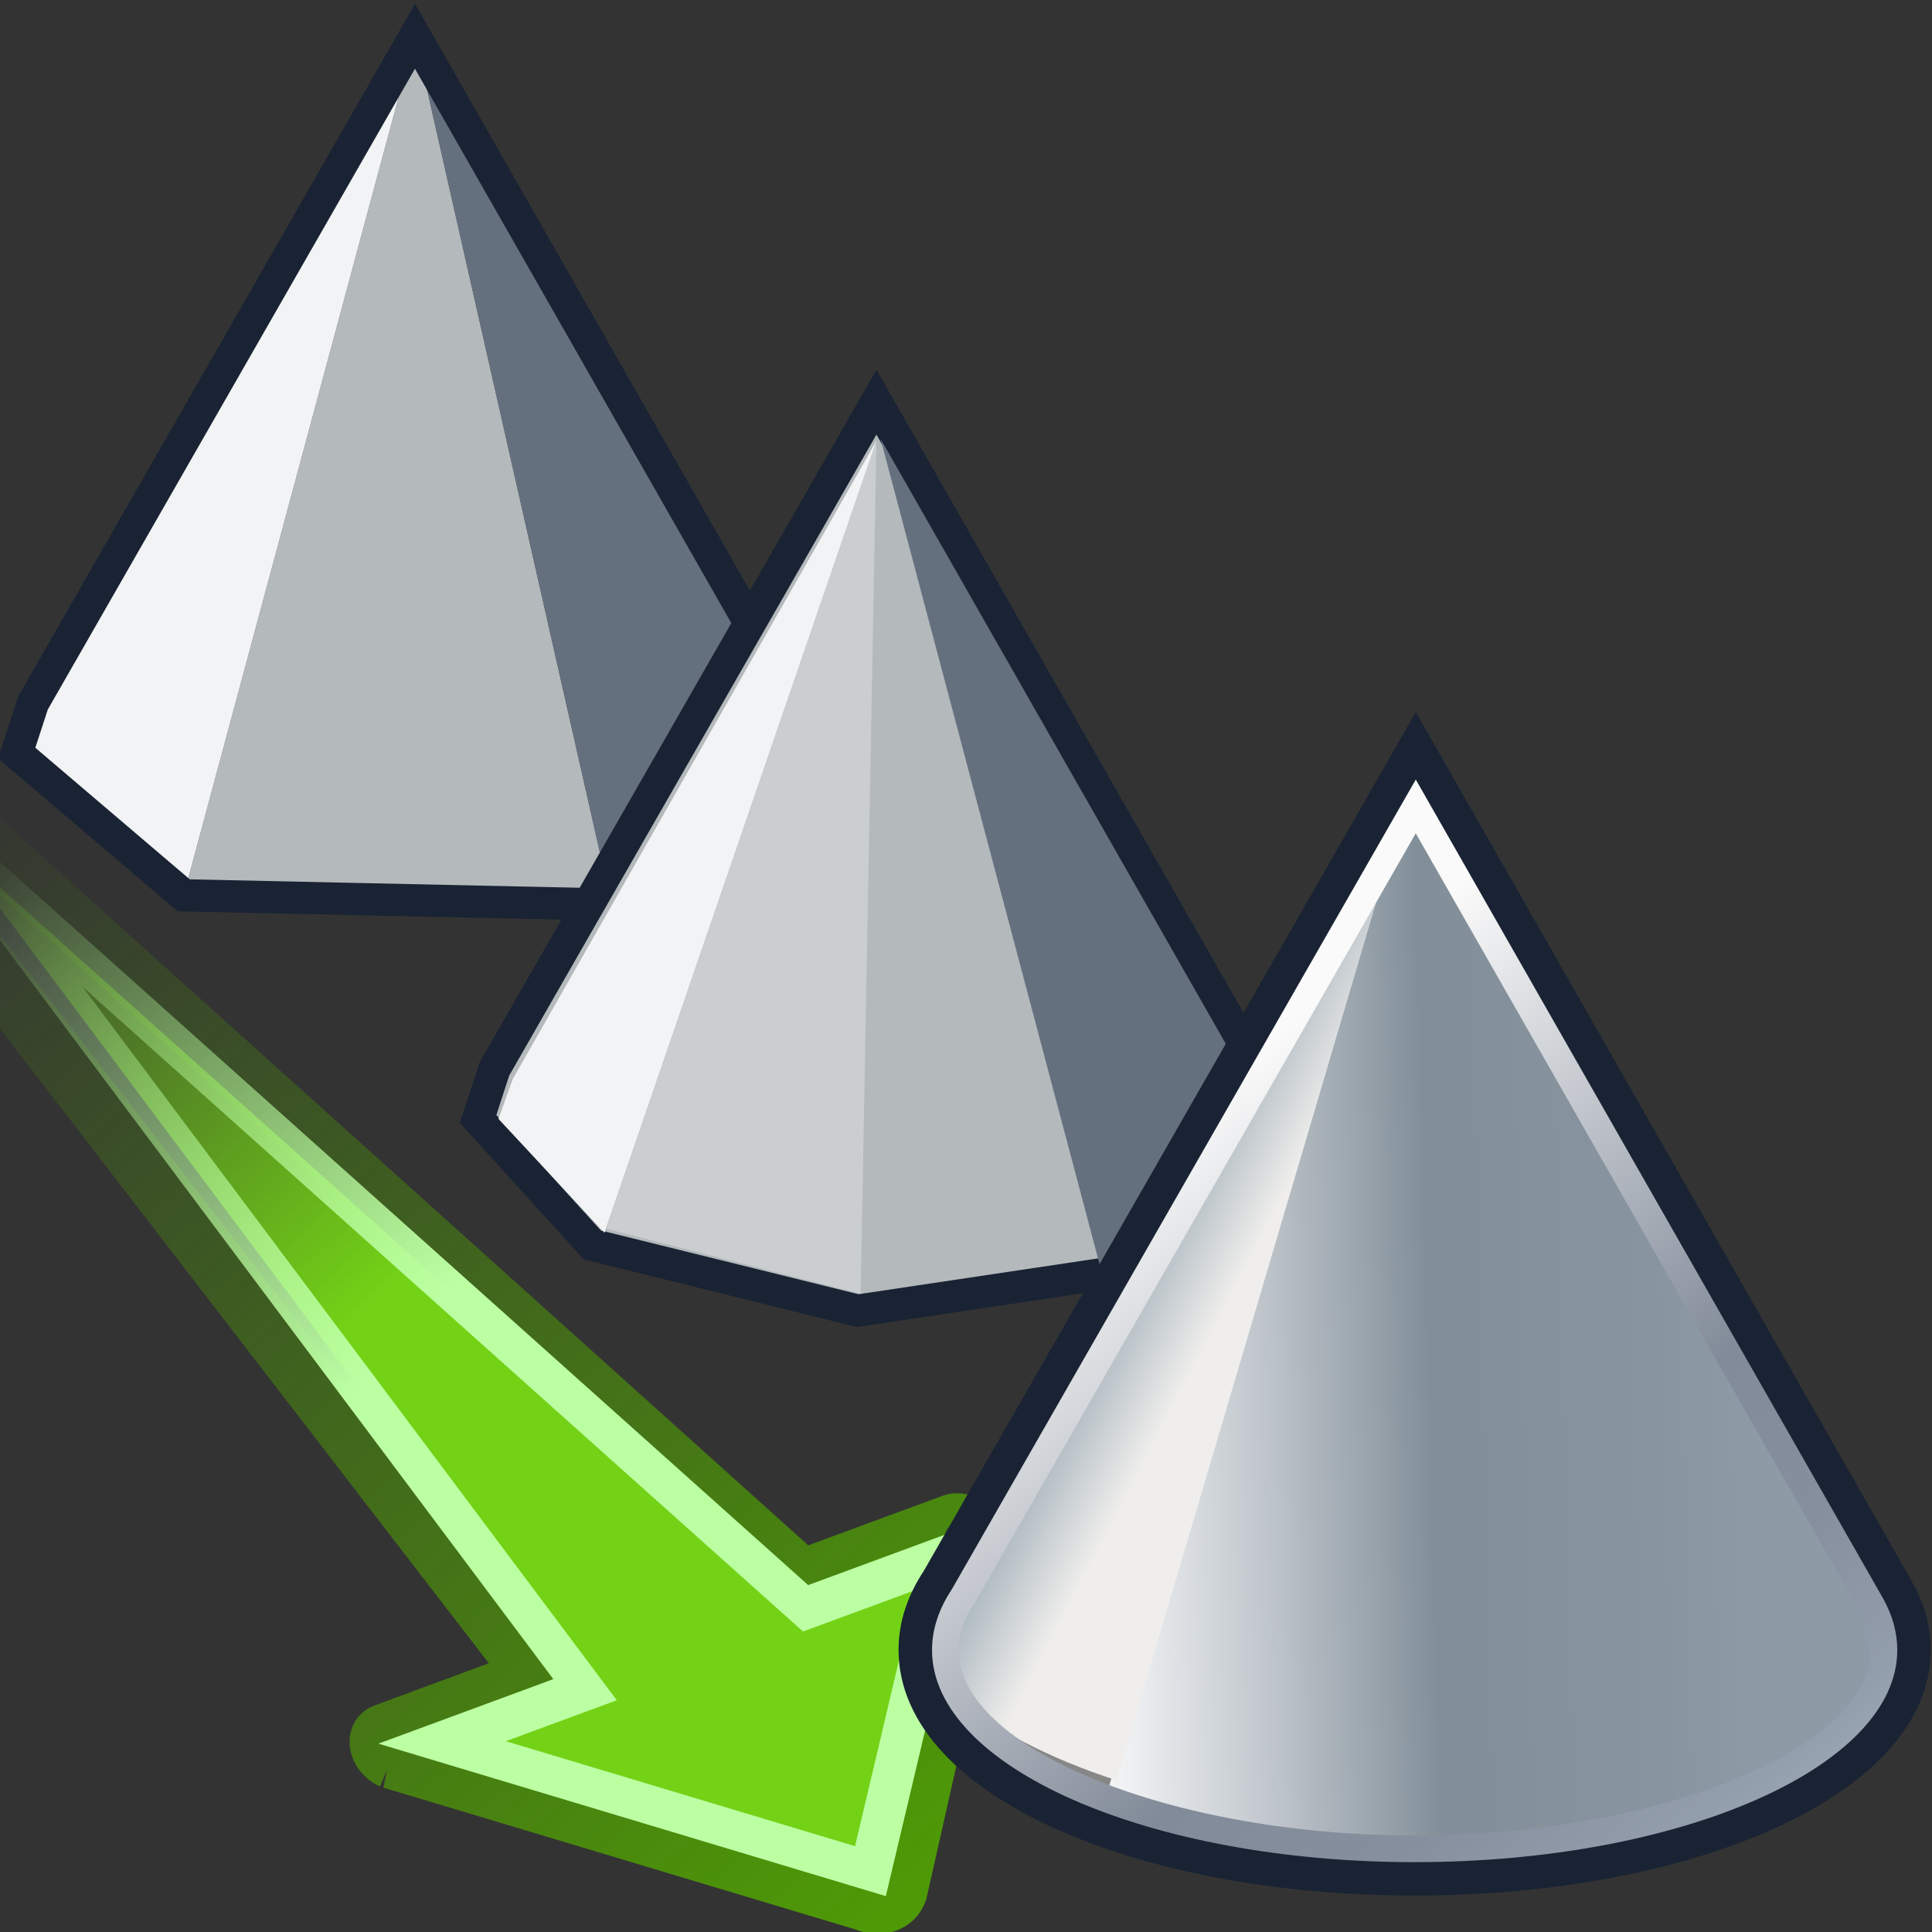 <?xml version="1.0" encoding="UTF-8" standalone="no"?>
<!-- Created with Inkscape (http://www.inkscape.org/) -->

<svg
   xmlns:ns="http://ns.adobe.com/AdobeIllustrator/10.0/"
   xmlns:a="http://ns.adobe.com/AdobeSVGViewerExtensions/3.0/"
   xmlns:dc="http://purl.org/dc/elements/1.1/"
   xmlns:cc="http://creativecommons.org/ns#"
   xmlns:rdf="http://www.w3.org/1999/02/22-rdf-syntax-ns#"
   xmlns:svg="http://www.w3.org/2000/svg"
   xmlns="http://www.w3.org/2000/svg"
   xmlns:xlink="http://www.w3.org/1999/xlink"
   xmlns:sodipodi="http://sodipodi.sourceforge.net/DTD/sodipodi-0.dtd"
   xmlns:inkscape="http://www.inkscape.org/namespaces/inkscape"
   width="48px"
   height="48px"
   id="svg5480"
   sodipodi:version="0.32"
   inkscape:version="0.48.5 r10040"
   sodipodi:docname="lod.svg"
   version="1.1">
  <rect width="100%" height="100%" fill="#333333" stroke="none"/>
  <defs
     id="defs5482">
    <linearGradient
       inkscape:collect="always"
       id="linearGradient46807">
      <stop
         style="stop-color:#4e9a06;stop-opacity:1;"
         offset="0"
         id="stop46809" />
      <stop
         style="stop-color:#4e9a06;stop-opacity:0;"
         offset="1"
         id="stop46811" />
    </linearGradient>
    <linearGradient
       inkscape:collect="always"
       id="linearGradient46799">
      <stop
         style="stop-color:#73d216;stop-opacity:1;"
         offset="0"
         id="stop46801" />
      <stop
         style="stop-color:#73d216;stop-opacity:0;"
         offset="1"
         id="stop46803" />
    </linearGradient>
    <linearGradient
       inkscape:collect="always"
       id="linearGradient46791">
      <stop
         style="stop-color:#bcffa3;stop-opacity:1;"
         offset="0"
         id="stop46793" />
      <stop
         style="stop-color:#bcffa3;stop-opacity:0;"
         offset="1"
         id="stop46795" />
    </linearGradient>
    <linearGradient
       y2="282.485"
       x2="43.293"
       y1="265.451"
       x1="29.453"
       gradientUnits="userSpaceOnUse"
       id="XMLID_81_">
      <stop
         id="stop4503"
         style="stop-color:#FAFAFA"
         offset="0" />
      <stop
         id="stop4505"
         style="stop-color:#828B99"
         offset="0.579" />
      <stop
         id="stop4507"
         style="stop-color:#868F9D"
         offset="0.78" />
      <stop
         id="stop4509"
         style="stop-color:#939EAD"
         offset="0.957" />
      <stop
         id="stop4511"
         style="stop-color:#98A4B2"
         offset="1" />
      <a:midPointStop
         style="stop-color:#FAFAFA"
         offset="0" />
      <a:midPointStop
         style="stop-color:#FAFAFA"
         offset="0.5" />
      <a:midPointStop
         style="stop-color:#828B99"
         offset="0.579" />
      <a:midPointStop
         style="stop-color:#828B99"
         offset="0.733" />
      <a:midPointStop
         style="stop-color:#98A4B2"
         offset="1" />
    </linearGradient>
    <linearGradient
       y2="266.9"
       x2="29.752"
       y1="268.25"
       x1="32.34"
       gradientUnits="userSpaceOnUse"
       id="XMLID_80_">
      <stop
         id="stop4492"
         style="stop-color:#EFEEEC"
         offset="0" />
      <stop
         id="stop4494"
         style="stop-color:#98A7B2"
         offset="1" />
      <a:midPointStop
         style="stop-color:#EFEEEC"
         offset="0" />
      <a:midPointStop
         style="stop-color:#EFEEEC"
         offset="0.5" />
      <a:midPointStop
         style="stop-color:#98A7B2"
         offset="1" />
    </linearGradient>
    <linearGradient
       y2="263.488"
       x2="22.444"
       y1="267.956"
       x1="31.711"
       gradientUnits="userSpaceOnUse"
       id="XMLID_79_">
      <stop
         id="stop4485"
         style="stop-color:#878787"
         offset="0" />
      <stop
         id="stop4487"
         style="stop-color:#BABDB4"
         offset="1" />
      <a:midPointStop
         style="stop-color:#878787"
         offset="0" />
      <a:midPointStop
         style="stop-color:#878787"
         offset="0.5" />
      <a:midPointStop
         style="stop-color:#BABDB4"
         offset="1" />
    </linearGradient>
    <linearGradient
       y2="268.835"
       x2="44.646"
       y1="269.28"
       x1="27.823"
       gradientUnits="userSpaceOnUse"
       id="XMLID_78_">
      <stop
         id="stop4470"
         style="stop-color:#FFFFFF"
         offset="0" />
      <stop
         id="stop4472"
         style="stop-color:#ECEEF0"
         offset="0.105" />
      <stop
         id="stop4474"
         style="stop-color:#BBC2C8"
         offset="0.317" />
      <stop
         id="stop4476"
         style="stop-color:#828F99"
         offset="0.539" />
      <stop
         id="stop4478"
         style="stop-color:#8895A0"
         offset="0.858" />
      <stop
         id="stop4480"
         style="stop-color:#8D9BA6"
         offset="1" />
      <a:midPointStop
         style="stop-color:#FFFFFF"
         offset="0" />
      <a:midPointStop
         style="stop-color:#FFFFFF"
         offset="0.549" />
      <a:midPointStop
         style="stop-color:#828F99"
         offset="0.539" />
      <a:midPointStop
         style="stop-color:#828F99"
         offset="0.683" />
      <a:midPointStop
         style="stop-color:#8D9BA6"
         offset="1" />
    </linearGradient>
    <linearGradient
       y2="268.247"
       x2="21.382"
       y1="260.216"
       x1="13.906"
       gradientUnits="userSpaceOnUse"
       id="XMLID_83_">
      <stop
         id="stop4527"
         style="stop-color:#E96712"
         offset="0" />
      <stop
         id="stop4529"
         style="stop-color:#D4290C"
         offset="0.648" />
      <stop
         id="stop4531"
         style="stop-color:#CB1009"
         offset="1" />
      <a:midPointStop
         style="stop-color:#E96712"
         offset="0" />
      <a:midPointStop
         style="stop-color:#E96712"
         offset="0.469" />
      <a:midPointStop
         style="stop-color:#CB1009"
         offset="1" />
    </linearGradient>
    <linearGradient
       gradientTransform="matrix(-0.334,-0.943,0.943,-0.334,-289.275,970.888)"
       y2="525.343"
       x2="562.356"
       y1="525.343"
       x1="568.565"
       gradientUnits="userSpaceOnUse"
       id="XMLID_82_">
      <stop
         id="stop4518"
         style="stop-color:#E96712"
         offset="0" />
      <stop
         id="stop4520"
         style="stop-color:#D4290C"
         offset="0.648" />
      <stop
         id="stop4522"
         style="stop-color:#CB1009"
         offset="1" />
      <a:midPointStop
         style="stop-color:#E96712"
         offset="0" />
      <a:midPointStop
         style="stop-color:#E96712"
         offset="0.469" />
      <a:midPointStop
         style="stop-color:#CB1009"
         offset="1" />
    </linearGradient>
    <linearGradient
       id="linearGradient5561"
       gradientUnits="userSpaceOnUse"
       x1="568.565"
       y1="525.343"
       x2="562.356"
       y2="525.343"
       gradientTransform="matrix(-0.334,-0.943,0.943,-0.334,-289.275,970.888)">
      <stop
         offset="0"
         style="stop-color:#E96712"
         id="stop5563" />
      <stop
         offset="0.648"
         style="stop-color:#D4290C"
         id="stop5565" />
      <stop
         offset="1"
         style="stop-color:#CB1009"
         id="stop5567" />
      <a:midPointStop
         offset="0"
         style="stop-color:#E96712" />
      <a:midPointStop
         offset="0.469"
         style="stop-color:#E96712" />
      <a:midPointStop
         offset="1"
         style="stop-color:#CB1009" />
    </linearGradient>
    <linearGradient
       id="linearGradient5570"
       gradientUnits="userSpaceOnUse"
       x1="13.906"
       y1="260.216"
       x2="21.382"
       y2="268.247">
      <stop
         offset="0"
         style="stop-color:#E96712"
         id="stop5572" />
      <stop
         offset="0.648"
         style="stop-color:#D4290C"
         id="stop5574" />
      <stop
         offset="1"
         style="stop-color:#CB1009"
         id="stop5576" />
      <a:midPointStop
         offset="0"
         style="stop-color:#E96712" />
      <a:midPointStop
         offset="0.469"
         style="stop-color:#E96712" />
      <a:midPointStop
         offset="1"
         style="stop-color:#CB1009" />
    </linearGradient>
    <linearGradient
       inkscape:collect="always"
       xlink:href="#XMLID_83_"
       id="linearGradient5595"
       gradientUnits="userSpaceOnUse"
       x1="13.906"
       y1="260.216"
       x2="21.382"
       y2="268.247"
       gradientTransform="matrix(1.034,0,0,1.034,-2.658,-245.523)" />
    <linearGradient
       inkscape:collect="always"
       xlink:href="#linearGradient46791"
       id="linearGradient46797"
       x1="11.365"
       y1="33.001"
       x2="0.888"
       y2="21.889"
       gradientUnits="userSpaceOnUse"
       gradientTransform="translate(-0.101,-0.253)" />
    <linearGradient
       inkscape:collect="always"
       xlink:href="#linearGradient46799"
       id="linearGradient46805"
       x1="8.84"
       y1="33.758"
       x2="-0.779"
       y2="22.192"
       gradientUnits="userSpaceOnUse"
       gradientTransform="translate(-0.101,-0.253)" />
    <linearGradient
       inkscape:collect="always"
       xlink:href="#linearGradient46807"
       id="linearGradient46813"
       x1="21.371"
       y1="47.368"
       x2="-0.007"
       y2="20.296"
       gradientUnits="userSpaceOnUse" />
    <linearGradient
       inkscape:collect="always"
       xlink:href="#linearGradient46807"
       id="linearGradient46819"
       gradientUnits="userSpaceOnUse"
       x1="21.371"
       y1="47.368"
       x2="-0.007"
       y2="20.296" />
    <linearGradient
       inkscape:collect="always"
       xlink:href="#linearGradient46799"
       id="linearGradient46821"
       gradientUnits="userSpaceOnUse"
       gradientTransform="translate(-0.101,-0.253)"
       x1="8.84"
       y1="33.758"
       x2="-0.779"
       y2="22.192" />
    <linearGradient
       inkscape:collect="always"
       xlink:href="#linearGradient46791"
       id="linearGradient46823"
       gradientUnits="userSpaceOnUse"
       gradientTransform="translate(-0.101,-0.253)"
       x1="11.365"
       y1="33.001"
       x2="0.888"
       y2="21.889" />
  </defs>
  <sodipodi:namedview
     id="base"
     pagecolor="#ffffff"
     bordercolor="#666666"
     borderopacity="1.0"
     inkscape:pageopacity="0.0"
     inkscape:pageshadow="2"
     inkscape:zoom="19.79899"
     inkscape:cx="1.2857143"
     inkscape:cy="20.717449"
     inkscape:current-layer="layer1"
     showgrid="true"
     inkscape:grid-bbox="true"
     inkscape:document-units="px"
     inkscape:window-width="2880"
     inkscape:window-height="1557"
     inkscape:window-x="-8"
     inkscape:window-y="-8"
     inkscape:window-maximized="1" />
  <g
     id="layer1"
     inkscape:label="Layer 1"
     inkscape:groupmode="layer">
    <polygon
       ns:knockout="Off"
       points="17.269,259.185 12.542,238.321 6.984,258.962 17.269,259.185 "
       id="polygon4539"
       style="fill:#b4b9bc"
       transform="matrix(1.034,0,0,1.034,-2.658,-245.523)" />
    <polygon
       ns:knockout="Off"
       points="12.542,238.321 17.269,259.185 22.068,255.543 21.785,254.518 12.542,238.321 "
       id="polygon4541"
       style="fill:#65707f;fill-opacity:1"
       transform="matrix(1.034,0,0,1.034,-2.658,-245.523)" />
    <polygon
       ns:knockout="Off"
       points="12.542,238.321 6.984,258.962 2.971,255.543 3.363,254.341 12.542,238.321 "
       id="polygon4543"
       style="fill:#f2f3f4;fill-opacity:1"
       transform="matrix(1.034,0,0,1.034,-2.658,-245.523)" />
    <polygon
       ns:knockout="Off"
       points="12.542,238.321 21.785,254.518 22.068,255.543 17.269,259.185 6.984,258.962 2.971,255.543 3.363,254.341 12.542,238.321 "
       id="polygon4545"
       style="fill:none;stroke:#192333;stroke-width:0.774"
       transform="matrix(1.034,0,0,1.034,-2.658,-245.523)" />
    <g
       id="g46815"
       transform="matrix(1,0,0.115,1,-4.417,-0.051)">
      <path
         sodipodi:nodetypes="ccccccccccccc"
         style="fill:none;stroke:url(#linearGradient46819);stroke-width:1.5;stroke-miterlimit:4;stroke-dasharray:none"
         id="path4533"
         d="m 1.344,20.722 18.537,18.588 3.926,-1.39 c 0.176,-0.062 0.366,0.029 0.428,0.205 0.032,0.084 -0.021,0.268 -0.021,0.268 0.008,-0.013 -2.915,8.57 -2.915,8.57 -0.16,0.335 -0.559,0.477 -0.894,0.318 l -11.351,-3.532 0.008,0.005 c -0.082,-0.038 -0.147,-0.106 -0.18,-0.194 -0.062,-0.177 0.031,-0.367 0.205,-0.428 L 12.954,41.762 0.504,22.763"
         ns:knockout="Off"
         inkscape:connector-curvature="0" />
      <path
         sodipodi:nodetypes="cccccccc"
         style="fill:url(#linearGradient46821);fill-opacity:1;stroke:url(#linearGradient46823);stroke-width:1;stroke-opacity:1"
         id="path4535"
         d="M 1.259,21.484 19.831,40.009 c 0,0 2.641,-0.933 3.588,-1.269 -0.66,1.942 -2.728,7.799 -2.728,7.799 l 0,0 c 0,0 -8.505,-2.649 -10.272,-3.198 1.107,-0.391 3.7,-1.31 3.7,-1.31 L 1.378,21.927"
         ns:knockout="Off"
         inkscape:connector-curvature="0" />
    </g>
    <path
       transform="matrix(1.034,0,0,1.034,8.807,-236.432)"
       style="fill:#b4b9bc;fill-opacity:1;stroke:#192333;stroke-width:0.774"
       d="m 22.068,255.543 -3.529,3.642 -6.446,0.964 L 5.714,258.571 2.971,255.543 l 0.392,-1.202 9.179,-16.02 0,0 9.243,16.197 z"
       id="polygon46784"
       inkscape:connector-curvature="0"
       sodipodi:nodetypes="cccccccccc" />
    <path
       transform="matrix(1.034,0,0,1.034,8.807,-236.432)"
       style="fill:#65707f;fill-opacity:1"
       d="m 22.068,255.543 -0.576,-0.83 -8.852,-15.513 5.264,19.838 z"
       id="polygon46780"
       inkscape:connector-curvature="0"
       sodipodi:nodetypes="ccccc" />
    <path
       transform="matrix(1.034,0,0,1.034,8.807,-236.432)"
       style="fill:#f2f3f4;fill-opacity:1"
       d="M 3.46,255.543 3.803,254.585 12.542,239.249 6.007,258.278 z"
       id="polygon46782"
       inkscape:connector-curvature="0"
       sodipodi:nodetypes="ccccc" />
    <g
       transform="matrix(1.034,0,0,1.034,-2.658,-245.523)"
       id="g4467">
      <linearGradient
         y2="268.835"
         x2="44.646"
         y1="269.28"
         x1="27.823"
         gradientUnits="userSpaceOnUse"
         id="linearGradient5516">
        <stop
           id="stop5518"
           style="stop-color:#FFFFFF"
           offset="0" />
        <stop
           id="stop5520"
           style="stop-color:#ECEEF0"
           offset="0.105" />
        <stop
           id="stop5522"
           style="stop-color:#BBC2C8"
           offset="0.317" />
        <stop
           id="stop5524"
           style="stop-color:#828F99"
           offset="0.539" />
        <stop
           id="stop5526"
           style="stop-color:#8895A0"
           offset="0.858" />
        <stop
           id="stop5528"
           style="stop-color:#8D9BA6"
           offset="1" />
        <a:midPointStop
           style="stop-color:#FFFFFF"
           offset="0" />
        <a:midPointStop
           style="stop-color:#FFFFFF"
           offset="0.549" />
        <a:midPointStop
           style="stop-color:#828F99"
           offset="0.539" />
        <a:midPointStop
           style="stop-color:#828F99"
           offset="0.683" />
        <a:midPointStop
           style="stop-color:#8D9BA6"
           offset="1" />
      </linearGradient>
      <path
         style="fill:url(#XMLID_78_)"
         id="path4482"
         d="M 48.432,276.57 C 48.432,279.996 44.197,282.508 36.19,282.508 C 29.135,282.508 24.589,279.843 24.589,276.644 C 24.597,276.508 24.632,276.376 24.691,276.274 L 36.259,255.771 C 36.398,255.525 36.623,255.525 36.762,255.771 L 48.331,276.21 C 48.389,276.312 48.423,276.438 48.432,276.57 z "
         ns:knockout="Off" />
      <linearGradient
         y2="263.488"
         x2="22.444"
         y1="267.956"
         x1="31.711"
         gradientUnits="userSpaceOnUse"
         id="linearGradient5531">
        <stop
           id="stop5533"
           style="stop-color:#878787"
           offset="0" />
        <stop
           id="stop5535"
           style="stop-color:#BABDB4"
           offset="1" />
        <a:midPointStop
           style="stop-color:#878787"
           offset="0" />
        <a:midPointStop
           style="stop-color:#878787"
           offset="0.5" />
        <a:midPointStop
           style="stop-color:#BABDB4"
           offset="1" />
      </linearGradient>
      <path
         style="fill:url(#XMLID_79_)"
         id="path4489"
         d="M 36.592,255.605 L 28.947,281.284 C 27.689,280.993 23.964,277.655 24.59,276.322 L 36.432,255.605 L 36.592,255.605 L 36.592,255.605 z "
         a:adobe-blending-mode="softLight"
         ns:knockout="Off" />
      <linearGradient
         y2="266.9"
         x2="29.752"
         y1="268.25"
         x1="32.34"
         gradientUnits="userSpaceOnUse"
         id="linearGradient5538">
        <stop
           id="stop5540"
           style="stop-color:#EFEEEC"
           offset="0" />
        <stop
           id="stop5542"
           style="stop-color:#98A7B2"
           offset="1" />
        <a:midPointStop
           style="stop-color:#EFEEEC"
           offset="0" />
        <a:midPointStop
           style="stop-color:#EFEEEC"
           offset="0.5" />
        <a:midPointStop
           style="stop-color:#98A7B2"
           offset="1" />
      </linearGradient>
      <path
         style="fill:url(#XMLID_80_)"
         id="path4496"
         d="M 36.694,255.556 L 29.4,280.227 C 26.018,279.131 24.229,277.404 24.692,276.275 L 36.533,255.556 L 36.694,255.556 L 36.694,255.556 z "
         a:adobe-blending-mode="darken"
         ns:knockout="Off"
         sodipodi:nodetypes="cccccc" />
      <path
         style="fill:none;stroke:#192333;stroke-width:0.967"
         id="path4498"
         d="M 48.092,275.693 C 48.344,276.14 48.478,276.612 48.478,277.096 C 48.478,280.154 43.143,282.512 36.561,282.512 C 29.979,282.512 24.644,280.154 24.644,277.096 C 24.644,276.525 24.829,275.975 25.175,275.456 L 36.589,255.534 L 48.092,275.693 z "
         ns:knockout="Off" />
      <g
         id="g4500">
        <linearGradient
           y2="282.485"
           x2="43.293"
           y1="265.451"
           x1="29.453"
           gradientUnits="userSpaceOnUse"
           id="linearGradient5547">
          <stop
             id="stop5549"
             style="stop-color:#FAFAFA"
             offset="0" />
          <stop
             id="stop5551"
             style="stop-color:#828B99"
             offset="0.579" />
          <stop
             id="stop5553"
             style="stop-color:#868F9D"
             offset="0.78" />
          <stop
             id="stop5555"
             style="stop-color:#939EAD"
             offset="0.957" />
          <stop
             id="stop5557"
             style="stop-color:#98A4B2"
             offset="1" />
          <a:midPointStop
             style="stop-color:#FAFAFA"
             offset="0" />
          <a:midPointStop
             style="stop-color:#FAFAFA"
             offset="0.5" />
          <a:midPointStop
             style="stop-color:#828B99"
             offset="0.579" />
          <a:midPointStop
             style="stop-color:#828B99"
             offset="0.733" />
          <a:midPointStop
             style="stop-color:#98A4B2"
             offset="1" />
        </linearGradient>
        <path
           style="fill:url(#XMLID_81_)"
           id="path4513"
           d="M 36.31,256.667 L 25.442,275.635 C 25.126,276.112 24.965,276.603 24.965,277.097 C 24.965,279.907 30.167,282.193 36.562,282.193 C 42.957,282.193 48.158,279.907 48.158,277.097 C 48.158,276.677 48.042,276.257 47.814,275.851 C 47.812,275.849 36.589,256.181 36.589,256.181 L 36.31,256.667 z M 25.605,277.097 C 25.605,276.731 25.73,276.36 25.975,275.99 L 26.009,275.935 C 26.009,275.935 36.058,258.396 36.588,257.472 C 37.116,258.398 47.255,276.166 47.255,276.166 C 47.429,276.474 47.516,276.788 47.516,277.097 C 47.516,279.47 42.397,281.552 36.561,281.552 C 30.725,281.552 25.605,279.47 25.605,277.097 z "
           ns:knockout="Off" />
      </g>
    </g>
    <path
       sodipodi:nodetypes="cccc"
       inkscape:connector-curvature="0"
       id="path46789"
       d="M 6.049,258.181 12.542,239.249 12.162,259.744 z"
       style="fill:#caced0;fill-opacity:1"
       transform="matrix(1.034,0,0,1.034,8.807,-236.432)" />
  </g>
</svg>
